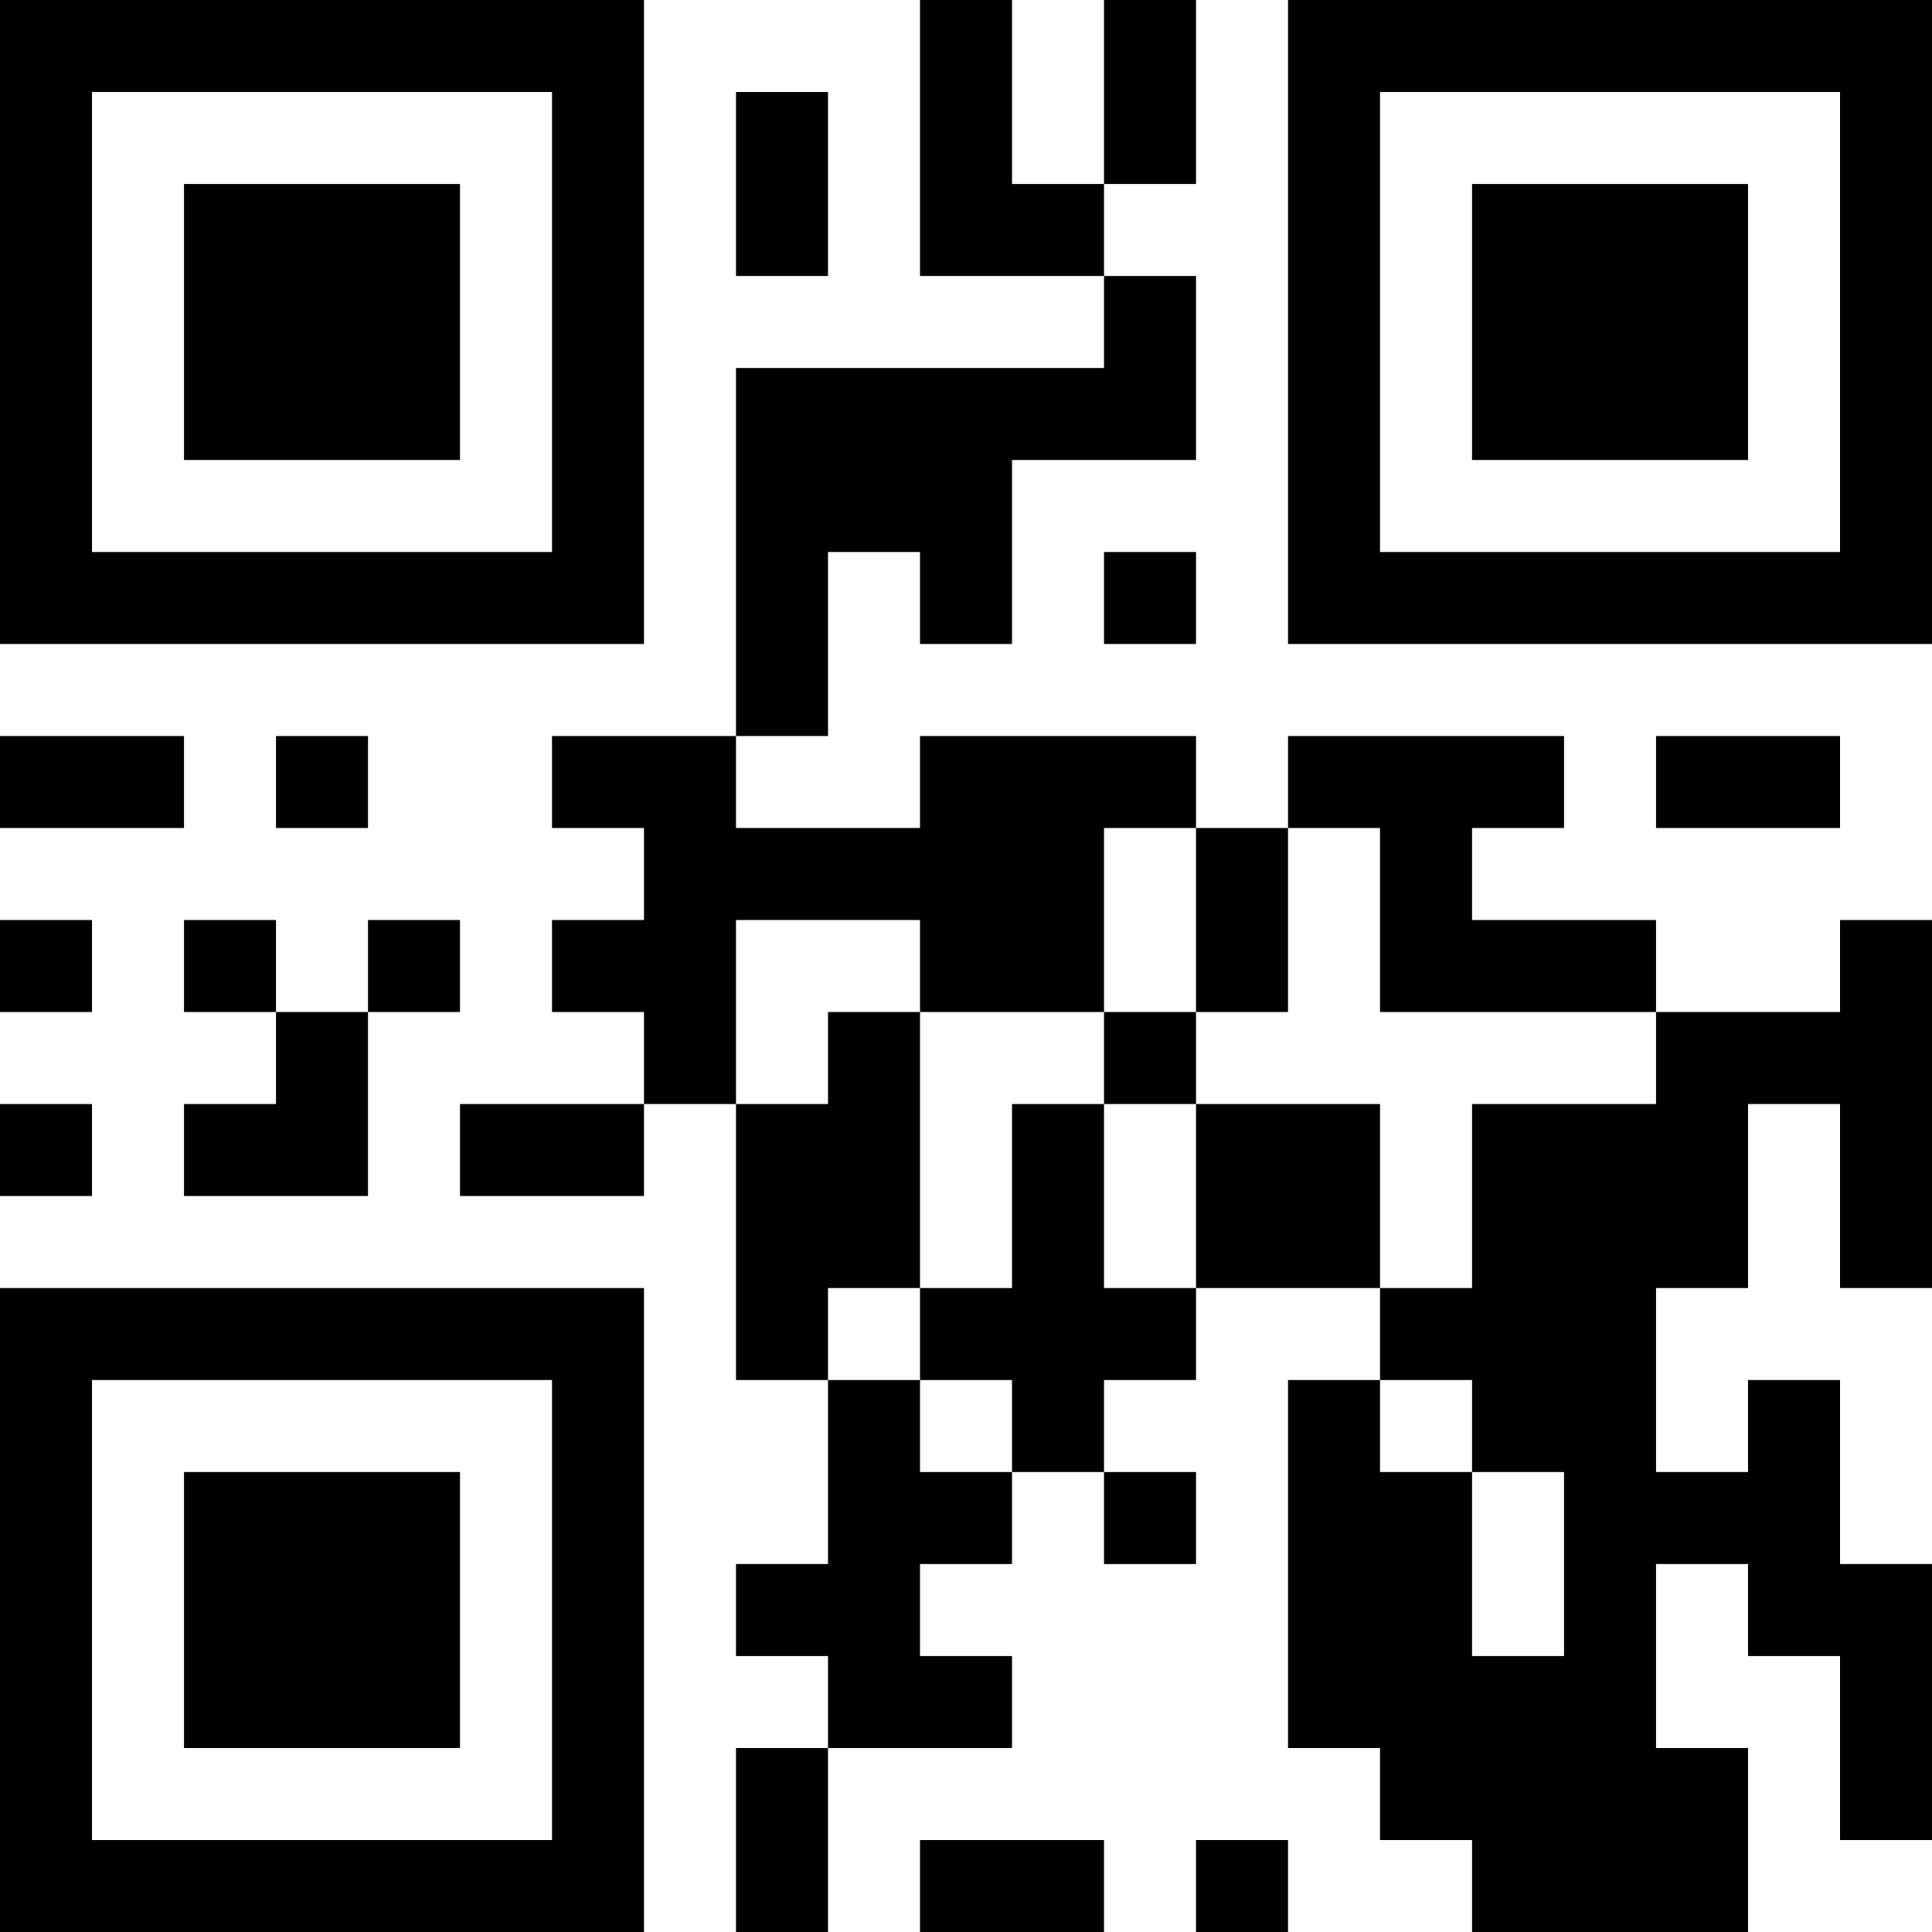 <?xml version="1.0" encoding="UTF-8"?>
<svg xmlns="http://www.w3.org/2000/svg" version="1.1" width="300" height="300" viewBox="0 0 300 300"><rect x="0" y="0" width="300" height="300" fill="#ffffff"/><g transform="scale(14.286)"><g transform="translate(0,0)"><path fill-rule="evenodd" d="M10 0L10 3L12 3L12 4L8 4L8 8L6 8L6 9L7 9L7 10L6 10L6 11L7 11L7 12L5 12L5 13L7 13L7 12L8 12L8 15L9 15L9 17L8 17L8 18L9 18L9 19L8 19L8 21L9 21L9 19L11 19L11 18L10 18L10 17L11 17L11 16L12 16L12 17L13 17L13 16L12 16L12 15L13 15L13 14L15 14L15 15L14 15L14 19L15 19L15 20L16 20L16 21L19 21L19 19L18 19L18 17L19 17L19 18L20 18L20 20L21 20L21 17L20 17L20 15L19 15L19 16L18 16L18 14L19 14L19 12L20 12L20 14L21 14L21 10L20 10L20 11L18 11L18 10L16 10L16 9L17 9L17 8L14 8L14 9L13 9L13 8L10 8L10 9L8 9L8 8L9 8L9 6L10 6L10 7L11 7L11 5L13 5L13 3L12 3L12 2L13 2L13 0L12 0L12 2L11 2L11 0ZM8 1L8 3L9 3L9 1ZM12 6L12 7L13 7L13 6ZM0 8L0 9L2 9L2 8ZM3 8L3 9L4 9L4 8ZM18 8L18 9L20 9L20 8ZM12 9L12 11L10 11L10 10L8 10L8 12L9 12L9 11L10 11L10 14L9 14L9 15L10 15L10 16L11 16L11 15L10 15L10 14L11 14L11 12L12 12L12 14L13 14L13 12L15 12L15 14L16 14L16 12L18 12L18 11L15 11L15 9L14 9L14 11L13 11L13 9ZM0 10L0 11L1 11L1 10ZM2 10L2 11L3 11L3 12L2 12L2 13L4 13L4 11L5 11L5 10L4 10L4 11L3 11L3 10ZM12 11L12 12L13 12L13 11ZM0 12L0 13L1 13L1 12ZM15 15L15 16L16 16L16 18L17 18L17 16L16 16L16 15ZM10 20L10 21L12 21L12 20ZM13 20L13 21L14 21L14 20ZM0 0L0 7L7 7L7 0ZM1 1L1 6L6 6L6 1ZM2 2L2 5L5 5L5 2ZM14 0L14 7L21 7L21 0ZM15 1L15 6L20 6L20 1ZM16 2L16 5L19 5L19 2ZM0 14L0 21L7 21L7 14ZM1 15L1 20L6 20L6 15ZM2 16L2 19L5 19L5 16Z" fill="#000000"/></g></g></svg>
